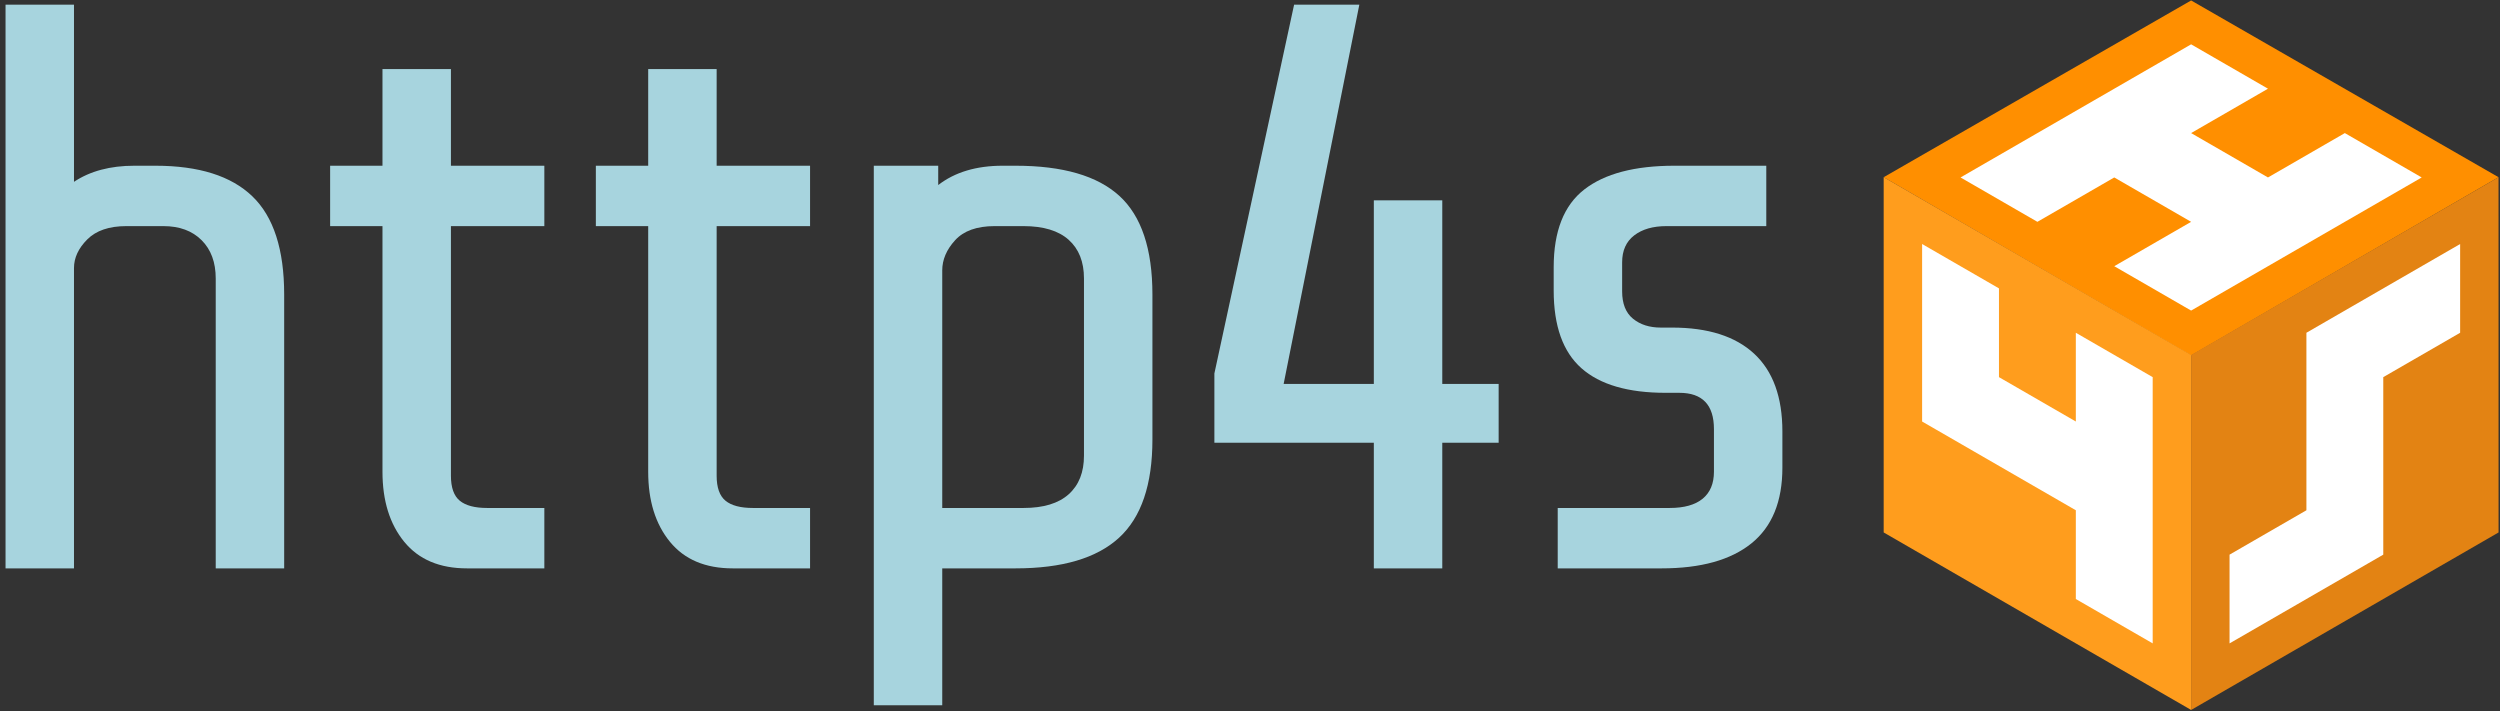 <?xml version="1.0" encoding="UTF-8" standalone="no"?>
<!DOCTYPE svg PUBLIC "-//W3C//DTD SVG 1.1//EN" "http://www.w3.org/Graphics/SVG/1.1/DTD/svg11.dtd">
<svg width="100%" height="100%" viewBox="0 0 1800 512" version="1.1" xmlns="http://www.w3.org/2000/svg" xmlns:xlink="http://www.w3.org/1999/xlink" xml:space="preserve" style="fill-rule:evenodd;clip-rule:evenodd;stroke-linejoin:round;stroke-miterlimit:2;">
    <rect x="0" y="0" width="1800" height="512" fill="#333333" stroke="none"/>
    <g id="Canvas" transform="matrix(0.71,0,0,0.71,-2216.47,-1217.86)">
        <g id="http4s-logo">
            <g transform="matrix(1,0,0,1,5032,1715.75)">
                <g id="Top">
                    <path id="path0_fill" d="M623.5,179.25L311.769,0L0,179.25L311.769,360L623.5,179.25Z" style="fill:rgb(255,143,0);fill-rule:nonzero;"/>
                </g>
            </g>
            <g transform="matrix(1,0,0,1,5343.77,1895)">
                <g id="Right">
                    <path id="path1_fill" d="M311.769,360.25L311.731,0L0,180.25L0,540.25L311.769,360.25Z" style="fill:rgb(227,131,19);fill-rule:nonzero;"/>
                </g>
            </g>
            <g transform="matrix(-1,0,0,1,5343.77,1895)">
                <g id="Left">
                    <path id="path2_fill" d="M311.769,360.25L311.769,0L0,180.25L0,540.25L311.769,360.25Z" style="fill:rgb(255,157,29);fill-rule:nonzero;"/>
                </g>
            </g>
            <g transform="matrix(-1,0,0,1,5616.57,1962.75)">
                <g id="S">
                    <path id="path3_fill" d="M233.827,405L233.827,315L155.885,270L155.885,90L0,0L0,90L77.942,135L77.942,315L233.827,405Z" style="fill:white;fill-rule:nonzero;"/>
                </g>
            </g>
            <g transform="matrix(1,0,0,1,5070.97,1962.75)">
                <g id="_4">
                    <path id="path4_fill" d="M233.827,135L155.885,90L155.885,180L77.942,135L77.942,45L0,0L0,180L77.942,225L155.885,270L155.885,360L233.827,405L233.827,135Z" style="fill:white;fill-rule:nonzero;"/>
                </g>
            </g>
            <g transform="matrix(1,0,0,1,5109.94,1760.25)">
                <g id="H">
                    <path id="path5_fill" d="M155.885,45L0,135L77.942,180L155.885,135L233.827,180L155.885,225L233.827,270L467.654,135L389.711,90L311.769,135L233.827,90L311.769,45L233.827,0L155.885,45Z" style="fill:white;fill-rule:nonzero;"/>
                </g>
            </g>
        </g>
        <g transform="matrix(1.408,0,0,1.408,2997.65,2090.16)" style="fill:#a7d4de;fill-rule:nonzero;">
            <g transform="matrix(1,0,0,1,5,0)">
                <path d="M87.159,-262.881L136.459,-262.881L136.459,-135.281C148.059,-143.015 162.559,-146.881 179.959,-146.881L195.039,-146.881C226.359,-146.881 249.656,-139.535 264.929,-124.841C280.203,-110.148 287.839,-86.561 287.839,-54.081L287.839,143.119L238.539,143.119L238.539,-65.681C238.539,-77.281 235.156,-86.465 228.389,-93.231C221.623,-99.998 212.439,-103.381 200.839,-103.381L174.159,-103.381C161.786,-103.381 152.409,-100.191 146.029,-93.811C139.649,-87.431 136.459,-80.568 136.459,-73.221L136.459,143.119L87.159,143.119L87.159,-262.881Z" style="fill-rule:nonzero;"/>
            </g>
            <g transform="matrix(1,0,0,1,-17,0)">
                <path d="M441.539,143.119C421.819,143.119 406.739,136.739 396.299,123.979C385.859,111.219 380.639,94.399 380.639,73.519L380.639,-103.381L342.939,-103.381L342.939,-146.881L380.639,-146.881L380.639,-216.481L429.939,-216.481L429.939,-146.881L497.219,-146.881L497.219,-103.381L429.939,-103.381L429.939,76.419C429.939,84.925 432.066,90.919 436.319,94.399C440.573,97.879 447.146,99.619 456.039,99.619L497.219,99.619L497.219,143.119L441.539,143.119Z" style="fill-rule:nonzero;"/>
            </g>
            <g transform="matrix(1,0,0,1,-6,0)">
                <path d="M621.919,143.119C602.199,143.119 587.119,136.739 576.679,123.979C566.239,111.219 561.019,94.399 561.019,73.519L561.019,-103.381L523.319,-103.381L523.319,-146.881L561.019,-146.881L561.019,-216.481L610.319,-216.481L610.319,-146.881L677.599,-146.881L677.599,-103.381L610.319,-103.381L610.319,76.419C610.319,84.925 612.446,90.919 616.699,94.399C620.953,97.879 627.526,99.619 636.419,99.619L677.599,99.619L677.599,143.119L621.919,143.119Z" style="fill-rule:nonzero;"/>
            </g>
            <g transform="matrix(1,0,0,1,-21,0)">
                <path d="M738.499,-146.881L784.899,-146.881L784.899,-132.961C796.886,-142.241 812.353,-146.881 831.299,-146.881L840.579,-146.881C874.606,-146.881 899.546,-139.631 915.399,-125.131C931.253,-110.631 939.179,-86.948 939.179,-54.081L939.179,50.319C939.179,82.799 931.156,106.385 915.109,121.079C899.063,135.772 874.219,143.119 840.579,143.119L787.799,143.119L787.799,241.719L738.499,241.719L738.499,-146.881ZM825.499,-103.381C812.739,-103.381 803.266,-99.998 797.079,-93.231C790.893,-86.465 787.799,-79.215 787.799,-71.481L787.799,99.619L846.379,99.619C860.686,99.619 871.513,96.332 878.859,89.759C886.206,83.185 889.879,73.905 889.879,61.919L889.879,-65.681C889.879,-77.668 886.206,-86.948 878.859,-93.521C871.513,-100.095 860.686,-103.381 846.379,-103.381L825.499,-103.381Z" style="fill-rule:nonzero;"/>
            </g>
            <g transform="matrix(1,0,0,1,-57,0)">
                <path d="M1183.94,52.639L1183.94,143.119L1134.64,143.119L1134.64,52.639L1019.8,52.639L1019.8,2.759L1077.22,-262.881L1124.2,-262.881L1069.68,10.299L1134.64,10.299L1134.64,-121.941L1183.94,-121.941L1183.94,10.299L1224.54,10.299L1224.54,52.639L1183.94,52.639Z" style="fill-rule:nonzero;"/>
            </g>
            <g transform="matrix(1,0,0,1,-80,0)">
                <path d="M1451.9,70.619C1451.9,94.979 1444.46,113.152 1429.57,125.139C1414.68,137.125 1393.13,143.119 1364.9,143.119L1290.08,143.119L1290.08,99.619L1370.7,99.619C1381.14,99.619 1389.07,97.395 1394.48,92.949C1399.89,88.502 1402.6,82.025 1402.6,73.519L1402.6,42.779C1402.6,25.379 1394.29,16.679 1377.66,16.679L1367.8,16.679C1340.73,16.679 1320.53,10.782 1307.19,-1.011C1293.85,-12.805 1287.18,-31.461 1287.18,-56.981L1287.18,-73.801C1287.18,-99.708 1294.53,-118.365 1309.22,-129.771C1323.91,-141.178 1345.57,-146.881 1374.18,-146.881L1440.3,-146.881L1440.3,-103.381L1368.38,-103.381C1358.71,-103.381 1350.98,-101.158 1345.18,-96.711C1339.38,-92.265 1336.48,-85.788 1336.48,-77.281L1336.48,-56.401C1336.48,-47.508 1339.09,-40.935 1344.31,-36.681C1349.53,-32.428 1356.2,-30.301 1364.32,-30.301L1372.44,-30.301C1398.35,-30.301 1418.07,-24.018 1431.6,-11.451C1445.13,1.115 1451.9,19.772 1451.9,44.519L1451.9,70.619Z" style="fill-rule:nonzero;"/>
            </g>
        </g>
    </g>
</svg>